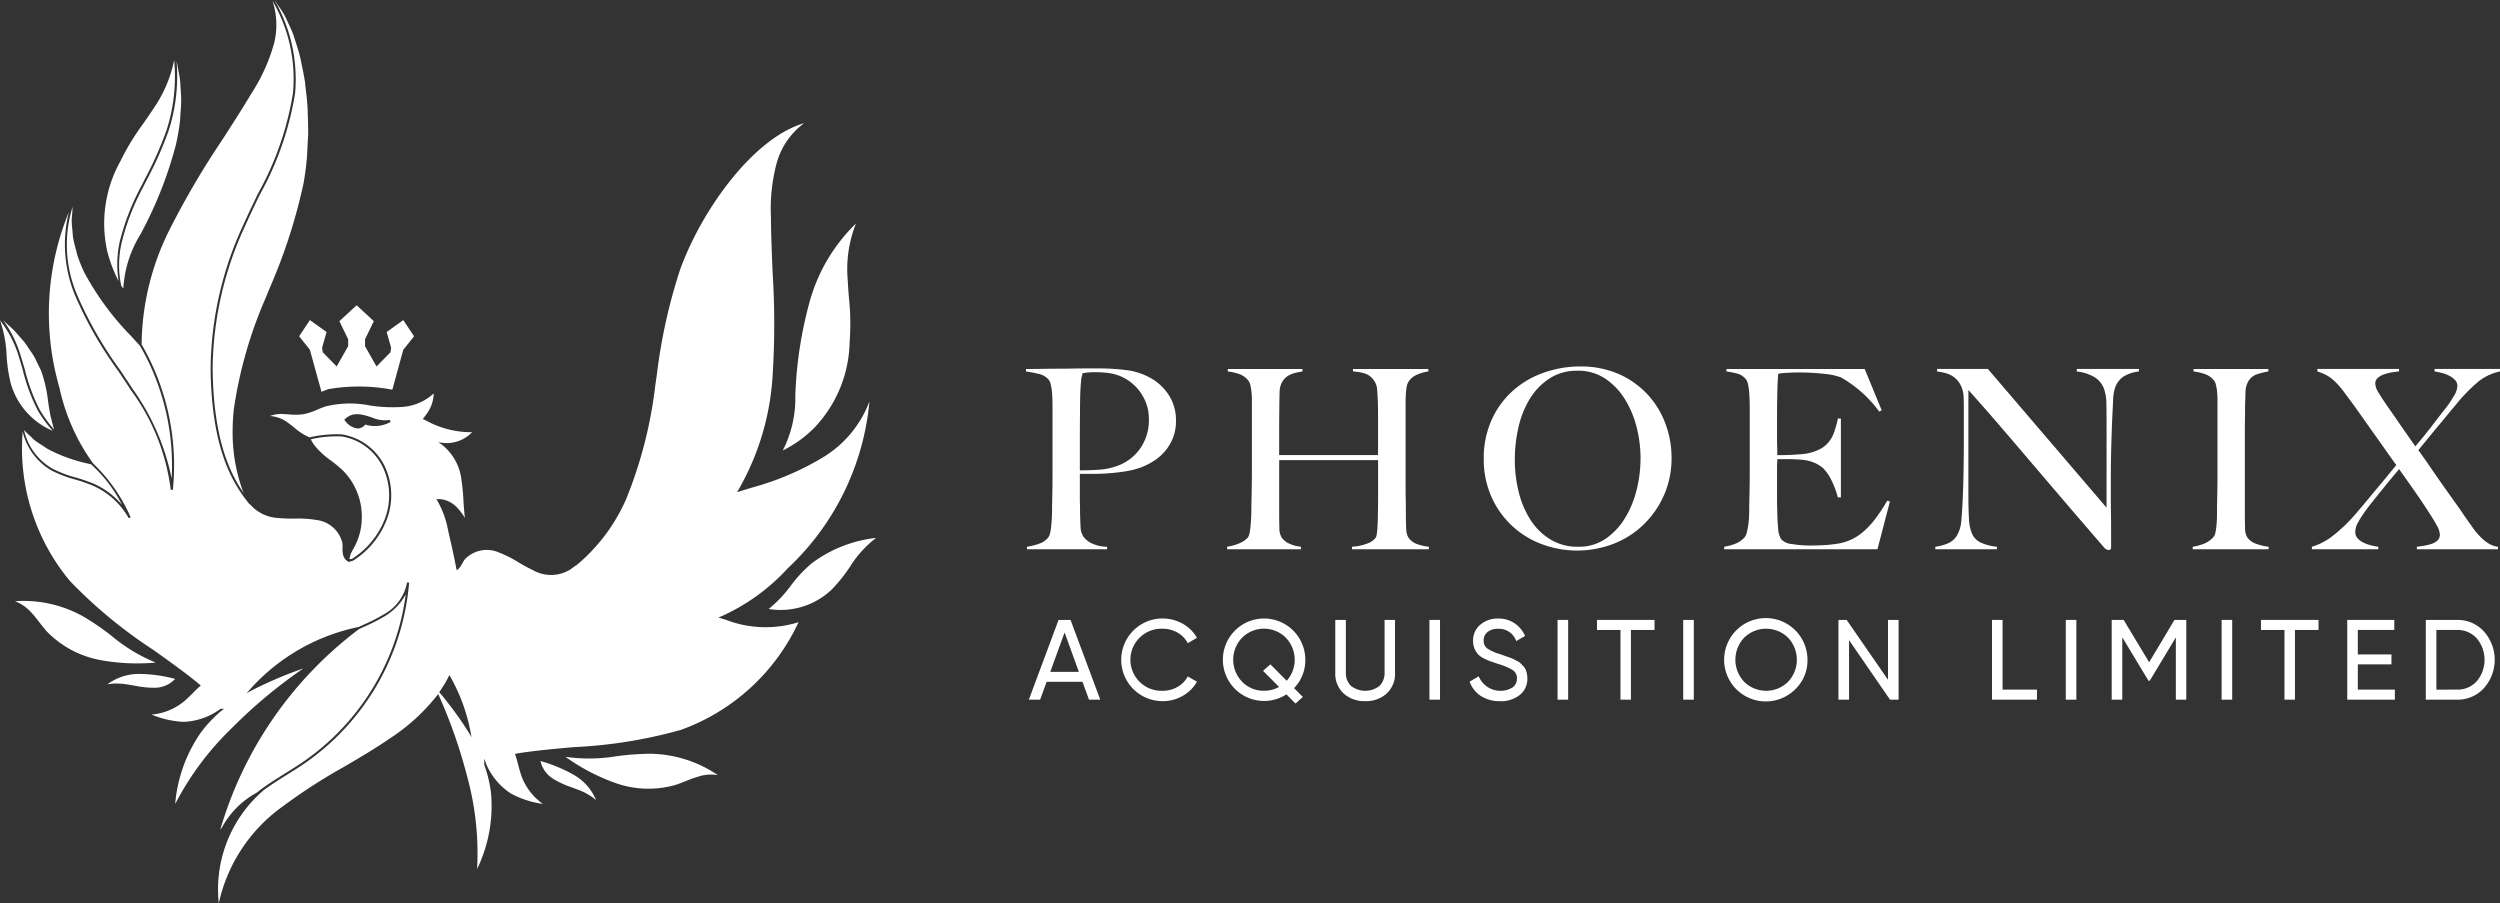 <svg xmlns="http://www.w3.org/2000/svg" viewBox="0 0 126.391 45.666"><rect x="0" y="0" width="126.391" height="45.666" fill="#333333" stroke="none"/><g id="图层_2" data-name="图层 2"><g id="Layer_1" data-name="Layer 1"><path d="M59.301,22.135a2.4,2.4,0,0,1-.399.671,2.536,2.536,0,0,1-.575.501,3.62,3.62,0,0,1-.671.334,4.167,4.167,0,0,1-.76.189c-.27.042-.542.074-.816.096-.274.02-.544.031-.805.031h-.682V25.149c0,.143.002.276.007.399.002.123.004.254.004.399.007.27.016.501.025.695a.93.93,0,0,0,.14.481,1.065,1.065,0,0,0,.392.33,1.834,1.834,0,0,0,.811.189V27.768H51.919v-.125a3.45,3.45,0,0,0,.611-.154.971.971,0,0,0,.455-.303.603.603,0,0,0,.103-.227,2.599,2.599,0,0,0,.056-.341c.013-.127.022-.263.031-.406s.013-.283.013-.417c0-.118.002-.279.007-.484.004-.201.009-.424.013-.662.002-.241.004-.488.004-.742v-3.203c0-.152-.002-.305-.004-.461-.004-.156-.013-.305-.027-.444a2.295,2.295,0,0,0-.065-.381.558.558,0,0,0-.118-.245.93.93,0,0,0-.488-.272c-.198-.047-.412-.087-.64-.12v-.127H52.175c.158,0,.348-.002.564-.007.212-.004.448-.007.7-.007.254,0,.506-.002.753-.007q.374-.007.702-.007h.571a11.654,11.654,0,0,1,1.482.085,3.36,3.36,0,0,1,1.215.397,2.585,2.585,0,0,1,.925.86,2.339,2.339,0,0,1,.366,1.317,2.251,2.251,0,0,1-.152.849m-1.589-2.216a2.384,2.384,0,0,0-.979-.86,2.355,2.355,0,0,0-.646-.192,4.901,4.901,0,0,0-.711-.049,3.792,3.792,0,0,0-.41.018c-.096.013-.176.025-.234.031a.835.835,0,0,1-.033.134.867.867,0,0,0-.029.145q-.013.09-.027.247c-.009.107-.018.256-.027.45-.009.296-.013.653-.016,1.077-.004.421-.007.836-.007,1.239v1.62c.345,0,.669-.009.974-.031a3.283,3.283,0,0,0,.847-.169,2.382,2.382,0,0,0,1.241-.921,2.497,2.497,0,0,0,.43-1.435,2.316,2.316,0,0,0-.374-1.304" style="fill:#fff"/><path d="M68.353,27.769v-.127a2.613,2.613,0,0,0,.787-.169.881.881,0,0,0,.417-.299.478.478,0,0,0,.045-.152c.011-.076.022-.165.031-.265.007-.103.013-.207.018-.317.004-.111.007-.216.007-.317q.013-.418.013-.863V23.262H64.671v2.722c0,.245.004.481.011.711a.894.894,0,0,0,.114.479.95.95,0,0,0,.432.33,1.861,1.861,0,0,0,.544.138v.127H62.037v-.127a2.626,2.626,0,0,0,.606-.169,1.174,1.174,0,0,0,.446-.299.547.547,0,0,0,.08-.207,2.924,2.924,0,0,0,.051-.337c.011-.127.022-.263.031-.412.009-.147.013-.288.013-.423q0-.177.007-.481c.004-.203.009-.423.013-.664s.007-.488.007-.74V20.249a4.178,4.178,0,0,0-.02-.424,2.8,2.8,0,0,0-.058-.354.556.556,0,0,0-.114-.247,1.01,1.01,0,0,0-.437-.31,2.721,2.721,0,0,0-.588-.134V18.655H65.848v.125c-.12.018-.245.042-.381.076a1.293,1.293,0,0,0-.368.158.901.901,0,0,0-.279.299,1.039,1.039,0,0,0-.127.479c-.009.296-.013.615-.016.958-.004.341-.007.669-.007.981v1.277h4.999V20.971c0-.218-.004-.468-.013-.747-.009-.16-.018-.328-.031-.499a.926.926,0,0,0-.64-.849,2.516,2.516,0,0,0-.584-.096V18.655h3.811v.125a2.066,2.066,0,0,0-.593.172.907.907,0,0,0-.432.386.858.858,0,0,0-.076.247c-.018.105-.027.223-.036.354s-.013.263-.013.399V24.477q0,.354.007.736.007.378.007.836c0,.243.007.47.016.678a.956.956,0,0,0,.096.423.875.875,0,0,0,.446.354,2.653,2.653,0,0,0,.606.138v.127Z" style="fill:#fff"/><path d="M84.13,25.023a4.699,4.699,0,0,1-1.032,1.493,4.546,4.546,0,0,1-1.518.974,5.114,5.114,0,0,1-3.667.007,4.48,4.48,0,0,1-2.528-2.418,4.666,4.666,0,0,1-.372-1.879,4.713,4.713,0,0,1,.392-1.957,4.365,4.365,0,0,1,1.059-1.469,4.634,4.634,0,0,1,1.556-.923,5.453,5.453,0,0,1,1.881-.323,4.735,4.735,0,0,1,1.93.379,4.379,4.379,0,0,1,2.36,2.494,4.923,4.923,0,0,1,.317,1.747A4.619,4.619,0,0,1,84.13,25.023m-1.386-3.419a4.961,4.961,0,0,0-.597-1.424,3.401,3.401,0,0,0-.992-1.039,2.48,2.48,0,0,0-1.406-.399,2.511,2.511,0,0,0-1.422.399,3.245,3.245,0,0,0-.99,1.032,4.801,4.801,0,0,0-.571,1.438,7.402,7.402,0,0,0-.183,1.627,6.786,6.786,0,0,0,.203,1.658A4.634,4.634,0,0,0,77.387,26.3a3.145,3.145,0,0,0,1.001.976,2.628,2.628,0,0,0,1.4.366,2.382,2.382,0,0,0,1.384-.403,3.391,3.391,0,0,0,.981-1.045,5.065,5.065,0,0,0,.591-1.435,6.641,6.641,0,0,0,.196-1.596,6.378,6.378,0,0,0-.196-1.558" style="fill:#fff"/><path d="M94.916,27.769H87.168v-.127a2.687,2.687,0,0,0,.588-.163,1.226,1.226,0,0,0,.448-.317.562.562,0,0,0,.103-.223,3.237,3.237,0,0,0,.069-.334,3.71,3.71,0,0,0,.045-.399c.009-.14.013-.276.013-.412q0-.177.007-.481c.004-.203.009-.423.013-.664s.007-.488.007-.74v-3.203c0-.152-.002-.31-.007-.468-.004-.16-.013-.314-.027-.457a2.534,2.534,0,0,0-.062-.386.544.544,0,0,0-.12-.247.85.85,0,0,0-.406-.259,5.142,5.142,0,0,0-.557-.109V18.655h6.99l.86,2.089-.127.062a6.183,6.183,0,0,0-1.924-1.721,3.034,3.034,0,0,0-.8-.178,11.017,11.017,0,0,0-1.415-.076c-.176,0-.361.007-.551.02a3.095,3.095,0,0,0-.412.045c-.018.134-.033.412-.045.834-.011.423-.018.912-.018,1.469v.811c0,.218.002.399.007.537.004.14.007.247.007.323v.138h.252c.125,0,.272-.004.437-.011.163-.009.33-.02.495-.031a2.662,2.662,0,0,0,.408-.058,2.252,2.252,0,0,0,.635-.241,1.339,1.339,0,0,0,.41-.368,1.726,1.726,0,0,0,.254-.499,5.833,5.833,0,0,0,.172-.64h.152v3.988H92.916a4.528,4.528,0,0,0-.31-.836,2.252,2.252,0,0,0-.437-.644,1.701,1.701,0,0,0-.488-.292,2.149,2.149,0,0,0-.664-.138c-.127-.009-.234-.016-.319-.02s-.167-.007-.252-.007h-.584a4.874,4.874,0,0,0-.022.519v1.52c0,.136.002.263.007.386s.007.227.007.31c.007.27.02.526.042.767a1.227,1.227,0,0,0,.145.537.809.809,0,0,0,.546.254,5.548,5.548,0,0,0,.936.076c.143,0,.328-.004.551-.013a6.657,6.657,0,0,0,.702-.062,2.805,2.805,0,0,0,.747-.196,2.555,2.555,0,0,0,.66-.412,4.12,4.12,0,0,0,.613-.651,8.896,8.896,0,0,0,.615-.932l.138.038Z" style="fill:#fff"/><path d="M107.382,19.021a1.102,1.102,0,0,0-.437.544,2.078,2.078,0,0,0-.114.704c-.018.341-.036.704-.053,1.094-.013.361-.029.791-.042,1.284-.013.495-.02,1.023-.02,1.589V25.048c0,.294.002.597.007.905s.007.613.007.918v.822a.111.111,0,0,1-.033.082.124.124,0,0,1-.094.031.35.35,0,0,1-.227-.127q-1.073-1.24-1.961-2.278-.889-1.04-1.692-1.982-.802-.943-1.576-1.843-.772-.899-1.632-1.861v5.343c0,.43.009.82.029,1.166a2.117,2.117,0,0,0,.161.773.9.9,0,0,0,.437.435,2.594,2.594,0,0,0,.816.21v.127H97.842V27.642a2.437,2.437,0,0,0,.606-.158.981.981,0,0,0,.481-.399,1.754,1.754,0,0,0,.23-.785c.031-.345.058-.76.076-1.242q.023-.545.036-1.284.013-.739.013-1.589V20.641c0-.169-.004-.374-.013-.62a1.443,1.443,0,0,0-.176-.602,1.181,1.181,0,0,0-.33-.368,1.284,1.284,0,0,0-.412-.189,3.116,3.116,0,0,0-.421-.082v-.127h2.568l6,7.014V21.364c0-.339-.002-.662-.009-.97a2.296,2.296,0,0,0-.116-.727,1.174,1.174,0,0,0-.448-.577,2.235,2.235,0,0,0-.932-.31v-.127h3.141v.127a1.898,1.898,0,0,0-.753.241" style="fill:#fff"/><path d="M110.856,27.769v-.127a2.707,2.707,0,0,0,.591-.163,1.297,1.297,0,0,0,.461-.33.558.558,0,0,0,.096-.216c.018-.094.036-.203.049-.328.013-.127.02-.261.027-.399.002-.14.004-.276.004-.412q0-.177.007-.481c.004-.203.009-.423.013-.664s.004-.488.004-.74V20.249a4.206,4.206,0,0,0-.018-.424,2.178,2.178,0,0,0-.058-.354.555.555,0,0,0-.111-.247,1.017,1.017,0,0,0-.439-.31,2.699,2.699,0,0,0-.586-.134V18.655h3.785v.125a3.476,3.476,0,0,0-.571.14.814.814,0,0,0-.468.403,1.221,1.221,0,0,0-.12.546c-.004.218-.011.426-.02.62,0,.212,0,.419-.004.626s-.007.417-.007.626v4.242c0,.245.004.481.011.711a.915.915,0,0,0,.114.479.949.949,0,0,0,.481.33,2.551,2.551,0,0,0,.597.138v.127Z" style="fill:#fff"/><path d="M125.252,19.331a8.307,8.307,0,0,0-1.052,1.081c-.143.172-.301.359-.475.571s-.348.424-.526.633c-.176.212-.345.417-.504.615-.163.198-.305.372-.432.526.033.049.105.149.216.303.109.152.234.332.379.544.143.212.301.437.468.678.169.241.332.47.486.689.158.221.299.419.426.595.127.178.221.314.279.406.169.245.323.466.464.658a3.81,3.81,0,0,0,.41.502,2.07,2.07,0,0,0,.419.341,1.196,1.196,0,0,0,.481.172V27.77h-4.103v-.127c.118-.016.243-.036.379-.056a2.218,2.218,0,0,0,.381-.096.805.805,0,0,0,.292-.176.398.398,0,0,0,.111-.292,1.044,1.044,0,0,0-.165-.475c-.109-.198-.234-.408-.379-.626-.194-.305-.415-.635-.664-.994s-.535-.762-.854-1.21c-.136.16-.283.339-.446.533-.158.194-.319.39-.479.588s-.314.39-.461.575c-.149.187-.272.35-.372.495a5.556,5.556,0,0,0-.319.506.995.995,0,0,0-.138.481.472.472,0,0,0,.111.31.893.893,0,0,0,.292.221,1.856,1.856,0,0,0,.381.14,3.553,3.553,0,0,0,.379.076V27.77h-3.355v-.127a3.156,3.156,0,0,0,1.052-.551,7.771,7.771,0,0,0,1.112-1.057c.127-.145.283-.328.47-.551.185-.225.379-.457.58-.698.203-.241.397-.475.584-.702.185-.227.343-.419.468-.571-.049-.067-.167-.23-.348-.486-.181-.259-.386-.546-.613-.867-.23-.323-.457-.642-.678-.958-.225-.314-.403-.566-.537-.753-.178-.243-.339-.459-.477-.644a4.41,4.41,0,0,0-.406-.475,2.135,2.135,0,0,0-.417-.33,2.352,2.352,0,0,0-.513-.221v-.127h4.128v.127c-.109.009-.238.025-.379.049a2.538,2.538,0,0,0-.394.103.919.919,0,0,0-.303.176.378.378,0,0,0-.127.292.967.967,0,0,0,.178.468c.116.196.252.401.403.622q.318.455.646.929c.218.317.486.698.798,1.146q.418-.481.856-1.05c.288-.379.546-.709.765-.987.1-.136.209-.305.33-.506a1.071,1.071,0,0,0,.176-.506.426.426,0,0,0-.12-.305,1.064,1.064,0,0,0-.292-.214,1.571,1.571,0,0,0-.372-.14,3.746,3.746,0,0,0-.368-.076v-.127h3.305v.127a2.577,2.577,0,0,0-1.139.551" style="fill:#fff"/><path d="M55.056,35.372l-.33-.903H52.914l-.328.903h-.571l1.502-4.03h.606l1.502,4.03ZM53.097,33.967h1.447l-.722-1.99Z" style="fill:#fff"/><path d="M58.776,35.448a2.09,2.09,0,1,1,1.016-3.916,1.914,1.914,0,0,1,.722.713l-.466.272a1.287,1.287,0,0,0-.515-.533,1.497,1.497,0,0,0-.758-.198,1.57,1.57,0,1,0,0,3.138,1.497,1.497,0,0,0,.758-.198,1.303,1.303,0,0,0,.515-.528l.466.265a1.887,1.887,0,0,1-.72.718,2.016,2.016,0,0,1-1.019.267" style="fill:#fff"/><path d="M65.991,33.356a2.009,2.009,0,0,1-.568,1.433l.444.446-.37.334-.459-.464a2.084,2.084,0,1,1,.954-1.75M63.902,34.923a1.539,1.539,0,0,0,.762-.194l-.809-.814.37-.328.827.831a1.603,1.603,0,0,0-.049-2.18,1.563,1.563,0,0,0-2.204,0,1.599,1.599,0,0,0,0,2.229,1.502,1.502,0,0,0,1.103.455" style="fill:#fff"/><path d="M70.108,35.059a1.537,1.537,0,0,1-1.088.388,1.559,1.559,0,0,1-1.092-.388,1.346,1.346,0,0,1-.421-1.039V31.341h.535v2.655a.899.899,0,0,0,.254.678,1.179,1.179,0,0,0,1.451,0,.915.915,0,0,0,.252-.678V31.341h.528v2.679a1.344,1.344,0,0,1-.419,1.039" style="fill:#fff"/><rect x="72.267" y="31.341" width="0.535" height="4.032" style="fill:#fff"/><path d="M75.826,35.448a1.72,1.72,0,0,1-.965-.265,1.421,1.421,0,0,1-.562-.724l.461-.265a1.189,1.189,0,0,0,1.71.562.544.544,0,0,0,.221-.452.482.482,0,0,0-.221-.432,3.133,3.133,0,0,0-.729-.305c-.167-.058-.296-.103-.386-.132a2.813,2.813,0,0,1-.332-.147,1.004,1.004,0,0,1-.296-.207,1.069,1.069,0,0,1-.176-.279.927.927,0,0,1-.076-.392,1.02,1.02,0,0,1,.368-.831,1.341,1.341,0,0,1,.898-.308,1.447,1.447,0,0,1,.831.241,1.488,1.488,0,0,1,.53.64l-.448.259a.92.92,0,0,0-.914-.622.823.823,0,0,0-.53.16.528.528,0,0,0-.201.437.464.464,0,0,0,.189.403,2.355,2.355,0,0,0,.658.288c.107.04.187.067.232.085.049.016.12.042.218.076.098.036.169.065.216.087s.107.056.187.098a.68.68,0,0,1,.176.123q.057.057.134.14a.551.551,0,0,1,.114.169,1.52,1.52,0,0,1,.06.198,1.192,1.192,0,0,1,.025.241,1.033,1.033,0,0,1-.386.843,1.539,1.539,0,0,1-1.007.314" style="fill:#fff"/><rect x="78.745" y="31.341" width="0.535" height="4.032" style="fill:#fff"/><polygon points="83.647 31.341 83.647 31.849 82.454 31.849 82.454 35.373 81.926 35.373 81.926 31.849 80.738 31.849 80.738 31.341 83.647 31.341" style="fill:#fff"/><rect x="85.097" y="31.341" width="0.535" height="4.032" style="fill:#fff"/><path d="M90.771,34.837a2.107,2.107,0,1,1,.609-1.48,2.008,2.008,0,0,1-.609,1.48m-2.59-.366a1.582,1.582,0,0,0,2.216,0,1.622,1.622,0,0,0,0-2.233,1.582,1.582,0,0,0-2.216,0,1.621,1.621,0,0,0,0,2.233" style="fill:#fff"/><polygon points="95.451 31.341 95.986 31.341 95.986 35.373 95.553 35.373 93.481 32.362 93.481 35.373 92.946 35.373 92.946 31.341 93.36 31.341 95.451 34.368 95.451 31.341" style="fill:#fff"/><polygon points="101.243 34.865 102.982 34.865 102.982 35.373 100.708 35.373 100.708 31.341 101.243 31.341 101.243 34.865" style="fill:#fff"/><rect x="104.438" y="31.341" width="0.535" height="4.032" style="fill:#fff"/><polygon points="110.531 31.341 110.531 35.373 110.003 35.373 110.003 32.224 108.683 34.417 108.619 34.415 107.295 32.219 107.295 35.373 106.76 35.373 106.76 31.341 107.364 31.341 108.654 33.481 109.932 31.341 110.531 31.341" style="fill:#fff"/><rect x="112.317" y="31.341" width="0.535" height="4.032" style="fill:#fff"/><polygon points="117.216 31.341 117.216 31.849 116.025 31.849 116.025 35.373 115.495 35.373 115.495 31.849 114.307 31.849 114.307 31.341 117.216 31.341" style="fill:#fff"/><polygon points="119.203 34.865 121.075 34.865 121.075 35.373 118.668 35.373 118.668 31.341 121.046 31.341 121.046 31.847 119.203 31.847 119.203 33.086 120.904 33.086 120.904 33.588 119.203 33.588 119.203 34.865" style="fill:#fff"/><path d="M124.214,31.341a1.789,1.789,0,0,1,1.366.586,2.152,2.152,0,0,1,0,2.86,1.789,1.789,0,0,1-1.366.586h-1.574V31.341Zm0,3.524a1.298,1.298,0,0,0,1.007-.43,1.684,1.684,0,0,0,0-2.155,1.3,1.3,0,0,0-1.007-.432H123.175v3.018Z" style="fill:#fff"/><path d="M17.307,21.964a2.929,2.929,0,0,1,2.124,1.569,3.437,3.437,0,0,1,.152,2.655A4.244,4.244,0,0,1,17.931,28.294a.407.407,0,0,1-.216.085c-.011,0-.025-.002-.036-.002l-.007-.004.009.06L17.59,28.385a.542.542,0,0,1-.259-.406,1.474,1.474,0,0,1-.013-.296,1.868,1.868,0,0,0-.007-.225A1.53,1.53,0,0,0,16.003,26.29a5.443,5.443,0,0,0-1.077-.071H14.864a7.409,7.409,0,0,1-.8-.031,2.021,2.021,0,0,1-1.442-.711l-.011.009c-.892-1.088-1.919-2.846-1.964-6.852a17.565,17.565,0,0,1,1.667-7.295c.23-.513.479-1.032.72-1.534A15.511,15.511,0,0,0,14.811,4.71,7.817,7.817,0,0,0,13.776.042a3.862,3.862,0,0,1,.087,2.124A9.033,9.033,0,0,1,12.731,4.692c-.477.8-.994,1.6-1.491,2.374a42.038,42.038,0,0,0-2.623,4.458,13.183,13.183,0,0,0-1.458,5.893c.071.12.14.241.205.363A12.224,12.224,0,0,1,8.739,24.765l-.107-.002a10.736,10.736,0,0,0-2.01-5.033c-.214-.334-.441-.671-.658-.994a19.66,19.66,0,0,1-2.146-3.747,6.723,6.723,0,0,1-.334-4.273,13.481,13.481,0,0,0-.481,8.876,10.183,10.183,0,0,0,1.676,3.796l.047.06a8.383,8.383,0,0,1,1.879,2.704l-.094.049a3.886,3.886,0,0,0-1.79-1.636,7.939,7.939,0,0,0-.923-.323,6.04,6.04,0,0,1-1.201-.459,3.111,3.111,0,0,1-1.451-1.955,10.484,10.484,0,0,0,2.381,7.536A23.967,23.967,0,0,0,7.752,32.856c.872.624,1.696,1.21,2.354,1.763l.047.04-.047.04c-.129.111-.254.236-.374.359-.145.143-.294.292-.452.421a2.973,2.973,0,0,1-1.62.646,4.757,4.757,0,0,0,1.616.368c.02,0,.04-.002.062-.002a3.343,3.343,0,0,0,1.797-.644l.011-.011h.169l-.111.094h-.002l-.016.013a6.289,6.289,0,0,0-1.036,1.099,7.38,7.38,0,0,0-1.293,3.604,14.768,14.768,0,0,1,2.873-3.847,25.042,25.042,0,0,1,3.609-3.007,20.776,20.776,0,0,0-2.608,1.11l-.265.145.201-.225a10.074,10.074,0,0,1,5.445-3.12l.033-.009c.082-.038.163-.076.238-.111a9.043,9.043,0,0,0,1.014-.517,2.305,2.305,0,0,0,1.181-1.618l.105.009a12.332,12.332,0,0,1-5.256,9.119c-.308.214-.629.412-.938.606-.379.234-.767.484-1.135.749l-.176.154a6.598,6.598,0,0,0-2.117,5.583,8.151,8.151,0,0,1,3.248-4.908,28.085,28.085,0,0,1,3.087-1.993c.776-.455,1.578-.925,2.327-1.442a9.888,9.888,0,0,0,2.376-2.167l.053-.071.038.08a25.725,25.725,0,0,1,1.402,3.994,14.792,14.792,0,0,1,.53,4.774,7.343,7.343,0,0,0,.709-3.765,6.319,6.319,0,0,0-.341-1.482v-.004l-.007-.022v-.31l.103.29.002.007a3.354,3.354,0,0,0,1.224,1.458,4.611,4.611,0,0,0,1.632.535,2.984,2.984,0,0,1-1.07-1.38,5.717,5.717,0,0,1-.176-.597c-.045-.163-.087-.332-.143-.493l-.022-.058.062-.011c.849-.145,1.854-.234,2.918-.33a24.06,24.06,0,0,0,5.416-.874,10.469,10.469,0,0,0,5.942-5.443,5.569,5.569,0,0,1-3.68-.123l-.37-.114.138-.056a10.183,10.183,0,0,0,3.366-2.43A13.197,13.197,0,0,0,43.956,20.294a5.603,5.603,0,0,1-2.269,2.779,14.174,14.174,0,0,1-3.7,1.587l-.727.223.074-.12a13.141,13.141,0,0,0,1.73-5.829,41.763,41.763,0,0,0-.004-5.176c-.038-.918-.078-1.866-.085-2.8a9.003,9.003,0,0,1,.301-2.751A3.765,3.765,0,0,1,40.653,6.227c-2.496.722-5.106,4.237-6.261,7.378a27.757,27.757,0,0,0-1.192,5.398l-.065.435a22.093,22.093,0,0,1-1.48,5.797,9.062,9.062,0,0,1-2.503,3.334,3.032,3.032,0,0,0-.299.21,1.847,1.847,0,0,1-1.906.047,7.989,7.989,0,0,1-.736-.397,5.904,5.904,0,0,0-.992-.499,1.53,1.53,0,0,0-1.719.348c-.045.06-.08.127-.12.192a1.653,1.653,0,0,1-.158.247.41.41,0,0,1-.056.051l-.069.069-.027-.089c-.118-.642-.267-1.286-.41-1.906a4.735,4.735,0,0,0-.548-1.525l-.053-.08.096-.002a.874.874,0,0,1,.152.004,1.363,1.363,0,0,1,.807.428,3.158,3.158,0,0,1,.392.517c-.038-.279-.056-.564-.074-.838a10.485,10.485,0,0,0-.098-1.052,2.656,2.656,0,0,0-.987-1.808l-.183-.123.221.027a1.777,1.777,0,0,0,1.482-.539h-.04a4.737,4.737,0,0,1-2.26-.575c-.042-.022-.085-.045-.127-.065l-.065-.025.04-.056c.053-.067.105-.134.152-.205a1.768,1.768,0,0,0,.359-1.034,2.606,2.606,0,0,1-1.551.68,7.551,7.551,0,0,1-1.694-.074,5.127,5.127,0,0,0-2.229.053c-.138.045-.274.103-.408.158a3.134,3.134,0,0,1-.715.236,3.3,3.3,0,0,1-.711.007c-.096-.007-.192-.013-.288-.018a1.585,1.585,0,0,0-.684.1,1.684,1.684,0,0,1,.963.379c.094.067.185.14.276.212a2.858,2.858,0,0,0,.765.488,6.046,6.046,0,0,1,1.658-.152m4.921,12.999a5.649,5.649,0,0,0,.43-.711l.058-.12.051.087a9.07,9.07,0,0,1,1.016,2.762l.058.296-.156-.259a18.112,18.112,0,0,0-1.455-1.993l-.022-.031ZM17.441,21.188c.41-.395.883-.236,1.344-.089a1.675,1.675,0,0,0,.927.132l.036.1a1.622,1.622,0,0,1-1.279.134.521.521,0,0,1-.381.198h-.007a.921.921,0,0,1-.644-.403l-.036-.036Z" style="fill:#fff"/><path d="M41.232,21.559A6.438,6.438,0,0,0,42.953,17.313a12.422,12.422,0,0,0-.033-2.249c-.025-.296-.047-.604-.062-.907a6.243,6.243,0,0,1,.417-2.857,8.752,8.752,0,0,0-2.318,3.867,20.434,20.434,0,0,0-.747,4.788l-.002.04a5.779,5.779,0,0,1-.635,2.782,5.997,5.997,0,0,0,1.661-1.217" style="fill:#fff"/><path d="M39.985,29.604a6.518,6.518,0,0,1-1.123,1.184,3.748,3.748,0,0,0,3.17-.967,7.791,7.791,0,0,0,.925-1.146,5.55,5.55,0,0,1,1.335-1.48A6.637,6.637,0,0,0,41.032,28.483a6.888,6.888,0,0,0-1.048,1.121" style="fill:#fff"/><path d="M27.323,38.476a1.432,1.432,0,0,0,.678.918,4.609,4.609,0,0,0,.918.417c.089.033.176.065.263.1a2.983,2.983,0,0,1,.954.539,2.627,2.627,0,0,0-1.097-1.259,7.432,7.432,0,0,0-1.716-.716" style="fill:#fff"/><path d="M31.184,38.23a8.443,8.443,0,0,1-2.594.033,10.19,10.19,0,0,0,2.501,1.315,4.971,4.971,0,0,0,3.042.109c.185-.058.368-.129.546-.201a6.663,6.663,0,0,1,.662-.236,2.046,2.046,0,0,1,.952-.062,6.255,6.255,0,0,0-3.361-1.081,13.433,13.433,0,0,0-1.747.123" style="fill:#fff"/><path d="M6.037,12.286A12.015,12.015,0,0,1,7.145,9.407c.065-.132.132-.261.196-.39A17.799,17.799,0,0,0,8.411,6.607a8.89,8.89,0,0,0,.395-3.569A6.563,6.563,0,0,1,7.762,5.484c-.165.254-.339.506-.508.751A12.149,12.149,0,0,0,6.084,8.156,6.453,6.453,0,0,0,5.42,12.692a7.101,7.101,0,0,0,.58,1.527,5.294,5.294,0,0,1,.038-1.932" style="fill:#fff"/><path d="M1.164,18.752c-.062-.225-.129-.448-.198-.671A5.576,5.576,0,0,0,0,16.191a6.268,6.268,0,0,1,.334,1.763A7.593,7.593,0,0,0,.551,19.412,3.705,3.705,0,0,0,2.666,21.781a6.2,6.2,0,0,1-.756-1.032,9.22,9.22,0,0,1-.747-1.997" style="fill:#fff"/><path d="M7.014,34.071a2.658,2.658,0,0,0-1.585.528,2.157,2.157,0,0,1,.446-.042,4.057,4.057,0,0,1,.651.06l.274.047a4.953,4.953,0,0,0,1.005.107,1.432,1.432,0,0,0,1.05-.448,7.332,7.332,0,0,0-1.841-.252" style="fill:#fff"/><path d="M5.65,32.155a12.733,12.733,0,0,0-1.444-.99,6.197,6.197,0,0,0-3.446-.771,2.134,2.134,0,0,1,.787.535c.163.169.31.361.452.542.118.152.238.308.366.45a5.033,5.033,0,0,0,2.681,1.444,10.315,10.315,0,0,0,2.826.132,8.422,8.422,0,0,1-2.222-1.342" style="fill:#fff"/><path d="M14.918,4.721a15.689,15.689,0,0,1-1.788,5.131c-.241.499-.49,1.016-.718,1.529a17.464,17.464,0,0,0-1.661,7.251c.036,3.439.805,5.205,1.58,6.312a.245.245,0,0,0-.016-.036c-.009-.016-.016-.031-.025-.047a8.643,8.643,0,0,1-.53-3.047,10.938,10.938,0,0,1,.058-1.106,22.042,22.042,0,0,1,1.658-5.751l.167-.417a27.859,27.859,0,0,0,1.698-5.249c.074-.401.129-.818.169-1.242.02-.236.027-.481.04-.722.009-.187.025-.37.029-.559.004-.325-.007-.653-.02-.981-.004-.105-.002-.212-.009-.317-.02-.341-.056-.678-.098-1.012-.013-.094-.018-.187-.029-.279-.047-.319-.109-.626-.176-.932-.02-.105-.038-.212-.062-.314-.067-.276-.149-.537-.232-.798-.04-.12-.076-.243-.116-.359-.085-.23-.185-.439-.283-.649-.06-.125-.118-.256-.181-.372a5.181,5.181,0,0,0-.332-.504C14.006.197,13.964.143,13.924.087A7.989,7.989,0,0,1,14.918,4.721" style="fill:#fff"/><path d="M12.341,24.958a.508.508,0,0,0-.025-.049.173.173,0,0,1,.016.036l.009.013" style="fill:#fff"/><path d="M15.582,6.769c-.004.189-.02.372-.029.559.009-.187.025-.37.029-.559" style="fill:#fff"/><path d="M13.645,14.542l-.167.417A21.95,21.95,0,0,0,11.821,20.709a10.361,10.361,0,0,0-.06,1.106,10.206,10.206,0,0,1,.06-1.099A21.853,21.853,0,0,1,13.477,14.965l.167-.419a27.815,27.815,0,0,0,1.701-5.249c.071-.401.127-.818.167-1.246-.04.423-.096.84-.167,1.242a27.763,27.763,0,0,1-1.701,5.249" style="fill:#fff"/><path d="M15.553,5.472c.007.105.004.212.009.319-.004-.107-.002-.214-.009-.319" style="fill:#fff"/><path d="M14.376.759c.062.116.12.245.181.372-.06-.127-.118-.254-.181-.372" style="fill:#fff"/><path d="M13.88,0c.018.029.029.06.045.089.04.053.082.107.12.165C13.989.172,13.94.076,13.88,0" style="fill:#fff"/><path d="M14.84,1.78c.042.116.076.238.116.359-.04-.12-.074-.243-.116-.359" style="fill:#fff"/><path d="M15.425,4.181c.013.091.018.185.031.279-.013-.094-.018-.187-.031-.279" style="fill:#fff"/><path d="M15.188,2.936c.025.103.042.21.062.314-.02-.105-.038-.212-.062-.314" style="fill:#fff"/><path d="M8.514,6.641A18.446,18.446,0,0,1,7.437,9.064c-.067.129-.134.261-.196.39a11.755,11.755,0,0,0-1.099,2.853,5.071,5.071,0,0,0-.016,2.126,1.364,1.364,0,0,0,.109.149,5.81,5.81,0,0,1,.86-2.726l.016-.031A20.333,20.333,0,0,0,8.893,7.316,11.115,11.115,0,0,0,9.096,6.151c.016-.114.013-.221.022-.332.022-.265.042-.528.042-.785,0-.147-.013-.29-.022-.435-.011-.212-.02-.426-.047-.633-.02-.154-.056-.301-.082-.452-.022-.111-.049-.218-.076-.328a8.958,8.958,0,0,1-.419,3.455" style="fill:#fff"/><path d="M9.161,5.034c0,.256-.02.519-.042.785.022-.265.042-.528.042-.785" style="fill:#fff"/><path d="M9.091,3.967c.027.207.038.419.047.633-.009-.214-.02-.426-.047-.633" style="fill:#fff"/><path d="M8.932,3.103c.002.029,0,.056.002.085.027.107.051.216.074.325-.027-.136-.04-.276-.076-.41" style="fill:#fff"/><path d="M7.112,11.826l-.016.031a5.838,5.838,0,0,0-.863,2.724,1.237,1.237,0,0,1-.107-.149v.007a1.266,1.266,0,0,0,.107.147,5.822,5.822,0,0,1,.863-2.722l.016-.033A20.399,20.399,0,0,0,8.893,7.321,11.2,11.2,0,0,0,9.096,6.151,11.12,11.12,0,0,1,8.893,7.317,20.442,20.442,0,0,1,7.112,11.826" style="fill:#fff"/><path d="M1.266,18.723a9.153,9.153,0,0,0,.736,1.975,6.275,6.275,0,0,0,.738,1.021,4.37,4.37,0,0,1-.138-.515c-.013-.056-.033-.109-.047-.165-.049-.254-.091-.515-.127-.771a6.849,6.849,0,0,0-.341-1.498c-.047-.123-.116-.243-.176-.366-.056-.118-.107-.238-.172-.354-.08-.14-.176-.274-.27-.41-.065-.094-.123-.192-.192-.283-.103-.136-.218-.261-.332-.39C.871,16.882.8,16.795.72,16.712c-.125-.125-.256-.243-.39-.361-.049-.045-.1-.089-.149-.132a5.908,5.908,0,0,1,.885,1.83c.069.223.136.448.201.673" style="fill:#fff"/><path d="M.162,16.195l.018.027c.049.042.1.085.149.129-.058-.051-.109-.107-.167-.156" style="fill:#fff"/><path d="M.72,16.713c.08.082.152.169.227.254-.078-.085-.147-.172-.227-.254" style="fill:#fff"/><path d="M2.554,21.039c.013.056.033.109.047.165-.013-.056-.033-.109-.047-.165" style="fill:#fff"/><path d="M1.277,17.356c.069.091.129.189.192.283-.062-.096-.123-.192-.192-.283" style="fill:#fff"/><path d="M1.738,18.049c.065.116.116.236.172.357-.056-.12-.107-.241-.172-.357" style="fill:#fff"/><path d="M17.872,28.204a4.146,4.146,0,0,0,1.614-2.051,3.347,3.347,0,0,0-.152-2.574A2.804,2.804,0,0,0,17.29,22.068a5.703,5.703,0,0,0-1.571.14,1.502,1.502,0,0,0,.125.227c.011.016.02.036.031.053a4.107,4.107,0,0,0,.854.791,7.054,7.054,0,0,1,.595.493,3.291,3.291,0,0,1,.967,2.401,3.151,3.151,0,0,1-.401,1.529l-.027.047c-.038.069-.076.138-.109.21a.151.151,0,0,0-.022.047.682.682,0,0,0-.031.116.513.513,0,0,0-.022.14.079.079,0,0,0,.02.009.295.295,0,0,0,.174-.067" style="fill:#fff"/><path d="M17.323,23.773a7.047,7.047,0,0,0-.595-.493,4.039,4.039,0,0,1-.851-.791,4.01,4.01,0,0,0,.851.798,7.025,7.025,0,0,1,.595.49,3.317,3.317,0,0,1,.97,2.396,3.306,3.306,0,0,0-.97-2.401" style="fill:#fff"/><path d="M17.665,28.258l.013.004a.512.512,0,0,1,.022-.14.511.511,0,0,0-.036.136" style="fill:#fff"/><path d="M17.73,28.005a.472.472,0,0,1,.025-.047.472.472,0,0,0-.025.047" style="fill:#fff"/><path d="M15.71,22.211a1.534,1.534,0,0,0,.134.225,1.502,1.502,0,0,1-.125-.227l-.009.002" style="fill:#fff"/><path d="M13.074,40.001c.042-.036.082-.069.127-.1.395-.292.82-.555,1.228-.811.31-.194.633-.392.936-.602a12.225,12.225,0,0,0,5.149-8.441,2.872,2.872,0,0,1-1.065,1.108,9.058,9.058,0,0,1-1.025.524c-.094.042-.189.087-.283.132a19.525,19.525,0,0,0-7.008,10.144l.038-.049c.02-.031.04-.058.06-.089a4.371,4.371,0,0,1,1.71-1.721c.027-.013.051-.033.078-.047a.497.497,0,0,1,.056-.047" style="fill:#fff"/><path d="M11.231,41.815a4.406,4.406,0,0,1,1.712-1.721,4.39,4.39,0,0,0-1.712,1.721" style="fill:#fff"/><path d="M3.917,14.951A19.628,19.628,0,0,0,6.05,18.675c.221.325.446.662.662.996a11.751,11.751,0,0,1,1.966,4.52,12.115,12.115,0,0,0-1.406-6.361c-.065-.123-.134-.238-.203-.359H7.066c-.138-.154-.281-.305-.417-.459a14.099,14.099,0,0,1-2.389-3.241,6.973,6.973,0,0,1-.357-.894c-.025-.074-.033-.145-.053-.218a5.825,5.825,0,0,1-.156-.649c-.018-.123-.02-.238-.033-.357-.016-.167-.036-.33-.036-.493,0-.134.016-.263.027-.395.011-.107.007-.218.022-.321a6.457,6.457,0,0,0,.243,4.505" style="fill:#fff"/><path d="M3.625,11.162c0-.134.016-.265.027-.395-.011.132-.027.259-.027.395" style="fill:#fff"/><path d="M3.66,11.653c.013.118.016.236.036.357-.02-.12-.025-.238-.036-.357" style="fill:#fff"/><path d="M3.85,12.66c.02.074.031.145.053.218-.022-.074-.033-.145-.053-.218" style="fill:#fff"/><path d="M1.747,22.256c-.08-.065-.14-.138-.216-.207a4.144,4.144,0,0,1-.317-.308,3.011,3.011,0,0,0,1.431,1.948,5.946,5.946,0,0,0,1.184.452,8.175,8.175,0,0,1,.936.325,3.994,3.994,0,0,1,1.402,1.057,7.027,7.027,0,0,0-1.567-2.051l-.02-.004c-.062-.013-.125-.029-.187-.042a8.055,8.055,0,0,1-1.93-.7c-.114-.062-.21-.136-.314-.203a4.477,4.477,0,0,1-.401-.267" style="fill:#fff"/><path d="M1.747,22.256c-.08-.065-.14-.138-.216-.207.076.069.136.143.216.207" style="fill:#fff"/><path d="M2.463,22.726c-.116-.062-.212-.136-.317-.203.105.067.201.14.317.203" style="fill:#fff"/><path d="M15.667,16.182l-.544.82.544.682.586,2.126c.12-.051.241-.1.366-.14a9.079,9.079,0,0,1,3.216.031l.553-2.017.546-.682-.546-.82-.84.604.227.798-.033.225-.707.718-.58-1.025v-.352l.444-.912-.869-.807-.872.807.444.912v.352l-.582,1.025-.704-.718-.033-.225.227-.798Z" style="fill:#fff"/></g></g></svg>